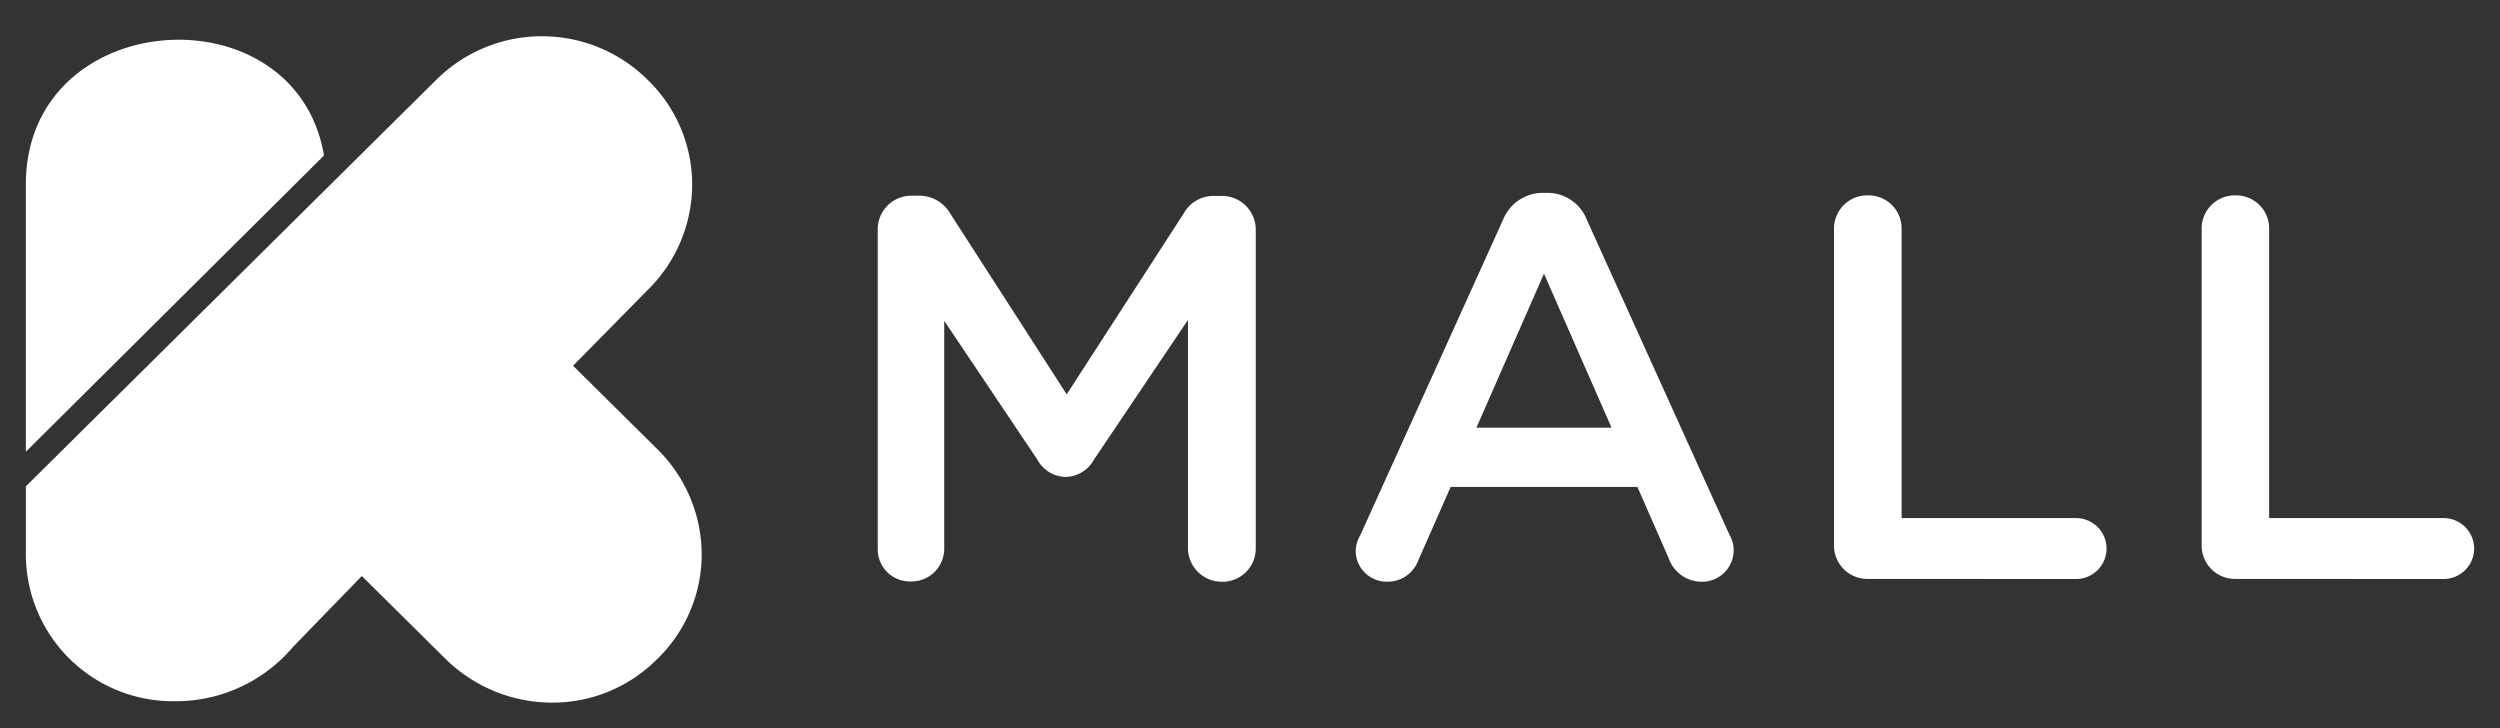 <svg xmlns="http://www.w3.org/2000/svg" width="48.341" height="14.085" viewBox="0 0 48.341 14.085"><rect x="0" y="0" width="48.341" height="14.085" fill="#333333" stroke="none"/><defs><style>.a{fill:#fff;stroke:rgba(0,0,0,0);}</style></defs><path class="a" d="M-5525.981-5143.014l-1.624-1.608-1.332,1.373a2.965,2.965,0,0,1-2.3,1.048,2.843,2.843,0,0,1-2.864-2.836v-1.319l7.936-7.861a2.9,2.9,0,0,1,4.087,0,2.821,2.821,0,0,1,.861,2.026,2.862,2.862,0,0,1-.861,2.039l-1.442,1.464,1.624,1.608a2.863,2.863,0,0,1,.863,2.04,2.817,2.817,0,0,1-.863,2.026,2.847,2.847,0,0,1-2.029.84A2.941,2.941,0,0,1-5525.981-5143.014Zm23.647-1.951-.605-1.379h-3.612l-.626,1.421a.631.631,0,0,1-.605.411.6.6,0,0,1-.605-.6.64.64,0,0,1,.086-.293l2.761-6.1a.83.83,0,0,1,.786-.526h.063a.816.816,0,0,1,.776.526l2.762,6.1a.563.563,0,0,1,.075.272.611.611,0,0,1-.617.622A.675.675,0,0,1-5502.334-5144.965Zm-3.718-2.526h2.612l-1.306-2.978Zm-5.578,2.336v-4.419l-1.817,2.7a.639.639,0,0,1-.553.336.636.636,0,0,1-.543-.336l-1.8-2.683v4.408a.633.633,0,0,1-.648.632.622.622,0,0,1-.638-.632v-6.176a.65.65,0,0,1,.658-.651h.138a.692.692,0,0,1,.607.346l2.251,3.495,2.264-3.5a.656.656,0,0,1,.594-.336h.138a.652.652,0,0,1,.66.651v6.167a.644.644,0,0,1-.66.642A.653.653,0,0,1-5511.63-5145.156Zm20.259.589a.644.644,0,0,1-.658-.651v-6.125a.641.641,0,0,1,.658-.64.638.638,0,0,1,.647.64v5.6h3.369a.592.592,0,0,1,.595.589.591.591,0,0,1-.595.589Zm-7.107,0a.645.645,0,0,1-.66-.651v-6.125a.642.642,0,0,1,.66-.64.638.638,0,0,1,.647.64v5.6h3.368a.59.59,0,0,1,.595.589.59.59,0,0,1-.595.589Zm-35.623-7.627c0-3.452,5.218-3.794,5.765-.56l-5.765,5.728Z" transform="translate(5534.601 5155.76)"/></svg>